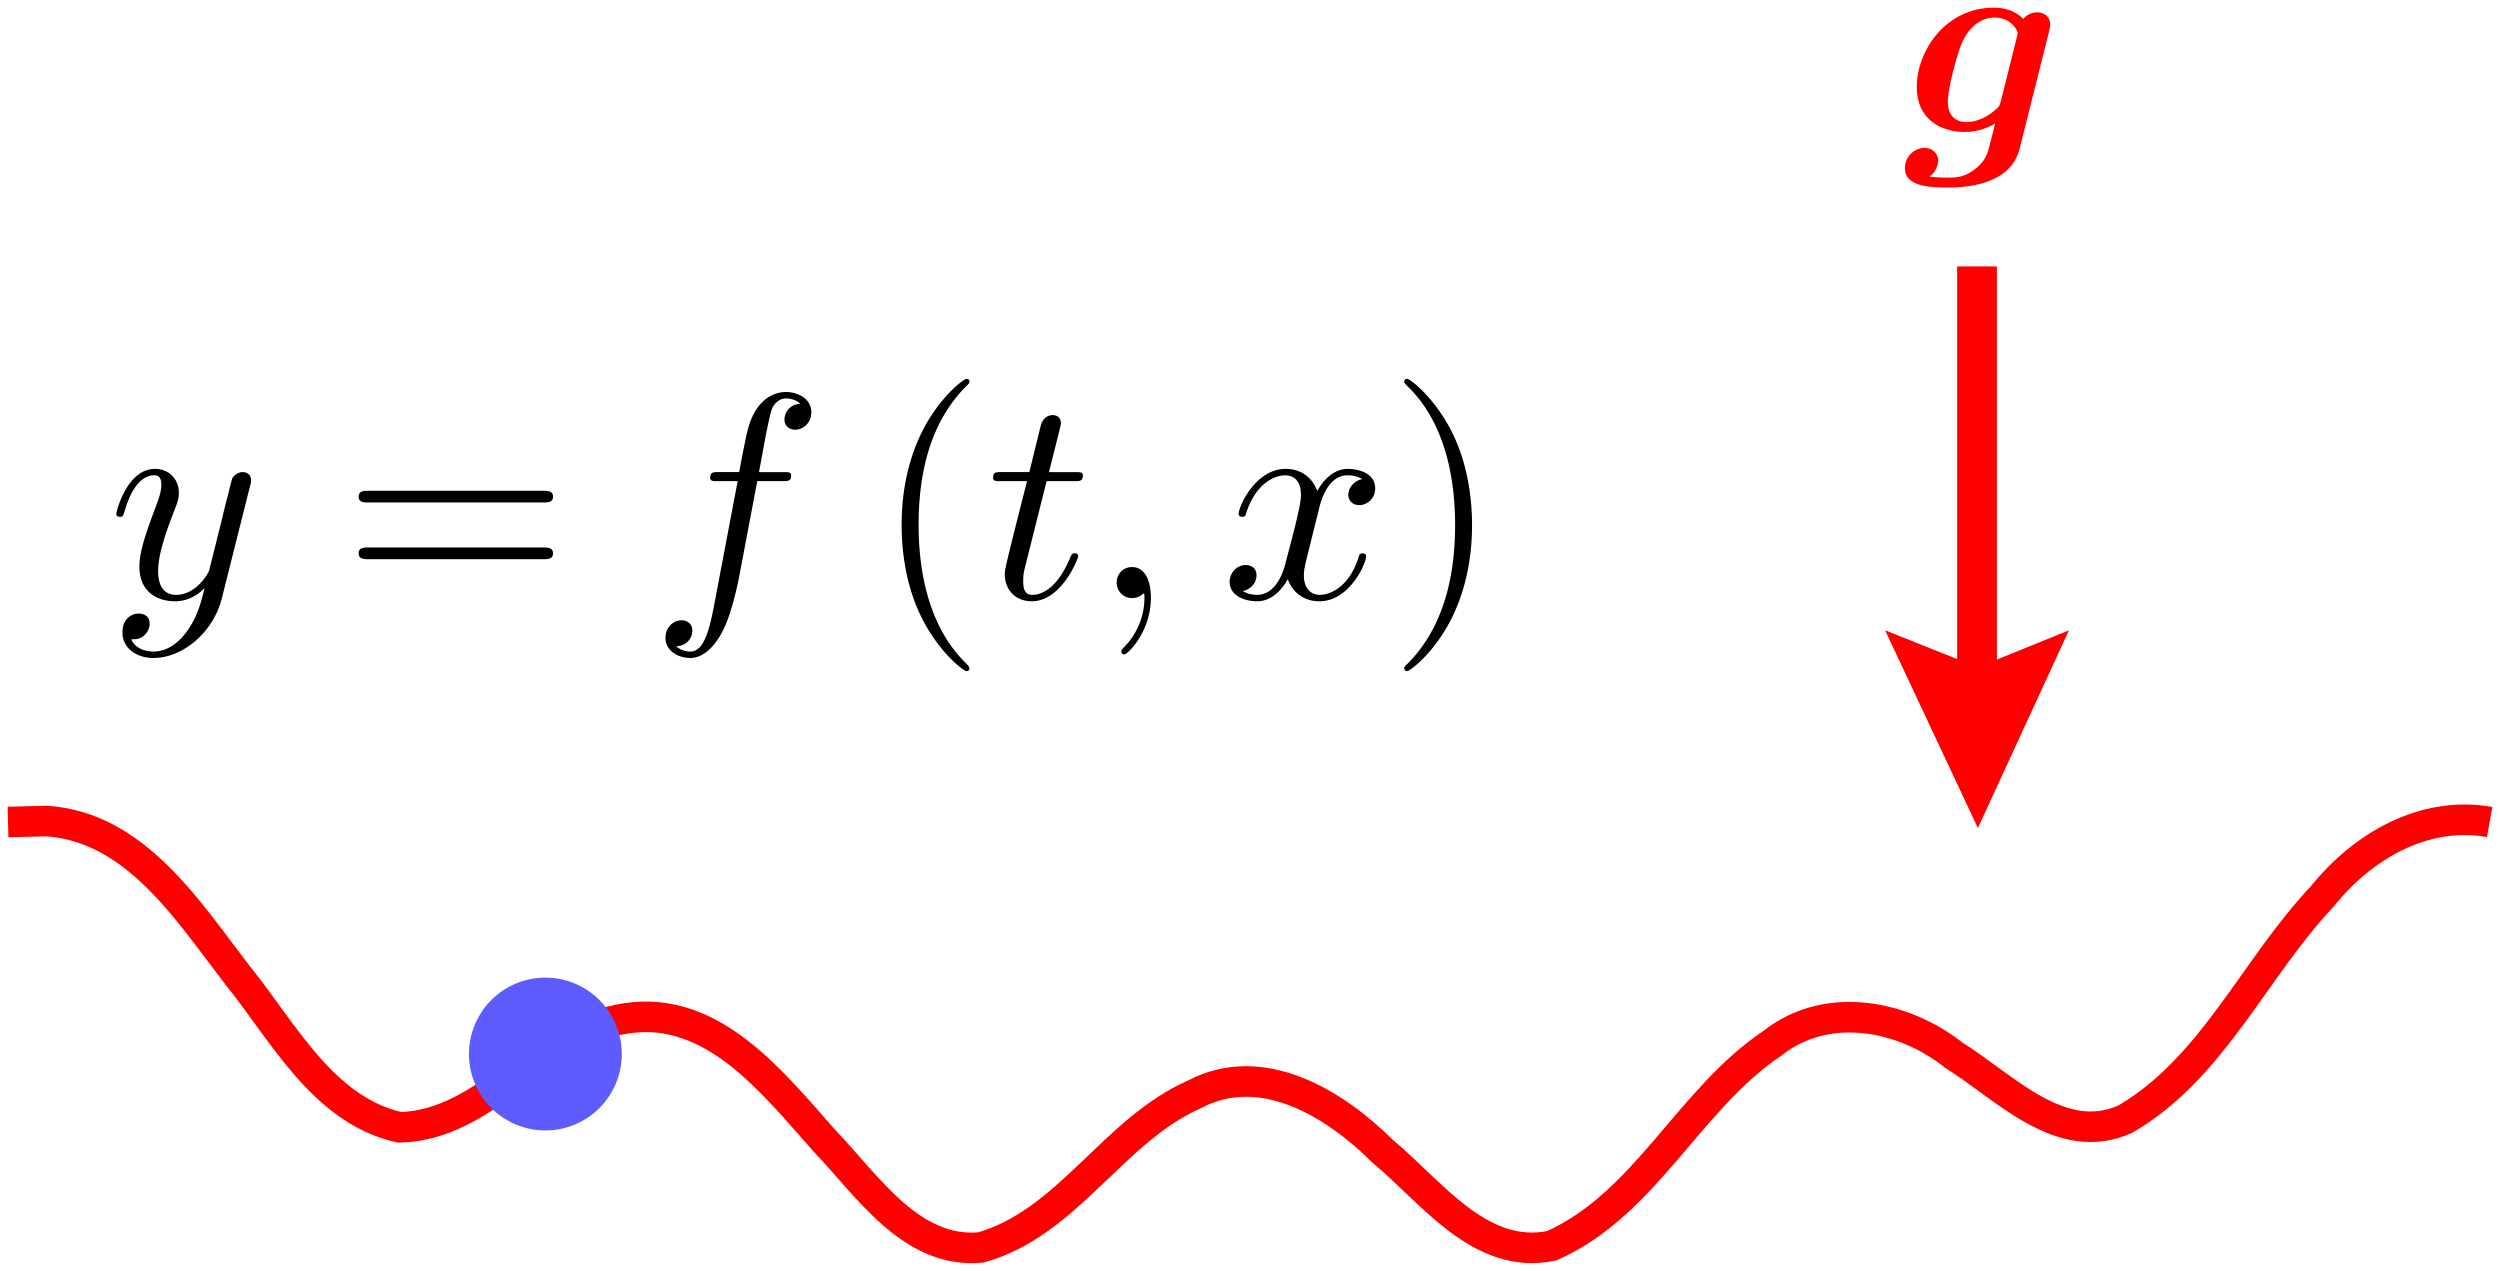<svg width="163.605" height="83.165" viewBox="0 0 163.606 83.165" xmlns="http://www.w3.org/2000/svg">
<path d="M162.93 53.794c-4.303-.766-8.33 1.591-10.947 4.862-4.45 4.694-7.15 11.217-12.874 14.57-4.236 1.935-7.913-2.1-11.231-4.16-3.34-2.656-8.328-3.604-11.882-.798-5.483 3.67-8.294 10.518-14.443 13.256-4.695.98-7.873-3.542-11.077-6.189-3.132-3.115-7.897-6.056-12.31-3.717-5.343 2.352-8.28 8.432-14 10.022-4.557.403-7.397-4.053-10.188-6.96-3.356-3.765-7.287-8.902-12.964-8.041-5.662.796-9.048 6.996-14.868 7.137-5.03-1.142-7.603-6.255-10.614-9.97C12.3 59.614 8.879 54.127 3.06 53.73l-2.535.063" clip-path="url(#p825fbd034e)" color="#000" fill="none" stroke="red" stroke-width="2" style="isolation:auto;mix-blend-mode:normal;text-decoration-color:#000;text-decoration-line:none;text-decoration-style:solid;text-indent:0;text-transform:none;white-space:normal"/>
<circle transform="rotate(-26.402)" cx="1.295" cy="77.654" r="5" color="#000" fill="#5e5bff"/>
<g stroke-linejoin="round" stroke-miterlimit="100000">
<path d="M16.353 31.85c.077-.267.077-.306.077-.44 0-.344-.268-.516-.555-.516a.83.83 0 0 0-.67.402c-.038.095-.19.688-.267 1.033a35.717 35.717 0 0 0-.383 1.53l-.86 3.443c-.077.287-.9 1.626-2.162 1.626-.975 0-1.186-.842-1.186-1.55 0-.88.325-2.065.976-3.749.306-.784.382-.994.382-1.377 0-.86-.612-1.568-1.568-1.568-1.818 0-2.525 2.773-2.525 2.945 0 .192.191.192.23.192.19 0 .21-.039.305-.345.517-1.798 1.282-2.372 1.932-2.372.153 0 .479 0 .479.613 0 .478-.192.975-.326 1.339-.765 2.027-1.11 3.117-1.11 4.016 0 1.703 1.206 2.277 2.335 2.277.746 0 1.396-.325 1.931-.861-.248.995-.478 1.932-1.243 2.946-.497.65-1.224 1.205-2.104 1.205-.268 0-1.129-.058-1.454-.804.306 0 .555 0 .823-.23.191-.171.382-.42.382-.783 0-.593-.516-.67-.707-.67-.44 0-1.072.306-1.072 1.243 0 .957.842 1.665 2.028 1.665 1.97 0 3.94-1.741 4.476-3.903zM35.54 32.883c.288 0 .651 0 .651-.382s-.363-.383-.631-.383H24.102c-.268 0-.631 0-.631.383s.363.382.65.382zm.02 3.711c.268 0 .631 0 .631-.382s-.363-.383-.65-.383H24.12c-.287 0-.65 0-.65.383s.363.382.631.382zM49.557 31.487h1.645c.382 0 .573 0 .573-.382 0-.21-.19-.21-.516-.21h-1.588l.402-2.181c.077-.402.344-1.76.46-1.99.171-.363.496-.65.898-.65.077 0 .574 0 .937.344-.841.077-1.032.746-1.032 1.033 0 .44.344.67.707.67.498 0 1.052-.421 1.052-1.148 0-.88-.88-1.32-1.664-1.32-.65 0-1.855.344-2.43 2.238-.114.402-.171.593-.63 3.003h-1.32c-.364 0-.574 0-.574.364 0 .23.172.23.536.23h1.262l-1.435 7.555c-.344 1.855-.67 3.596-1.664 3.596-.076 0-.555 0-.918-.344.88-.058 1.052-.746 1.052-1.033 0-.44-.344-.67-.708-.67-.497 0-1.052.421-1.052 1.148 0 .86.842 1.32 1.626 1.32 1.052 0 1.817-1.129 2.162-1.856.612-1.205 1.052-3.52 1.07-3.653zM63.443 43.73c0-.058 0-.096-.325-.422-2.391-2.41-3.003-6.025-3.003-8.952 0-3.328.727-6.656 3.08-9.047.248-.23.248-.268.248-.326 0-.133-.076-.19-.191-.19-.192 0-1.913 1.3-3.042 3.73-.975 2.103-1.205 4.227-1.205 5.833 0 1.492.21 3.807 1.263 5.968 1.147 2.353 2.792 3.596 2.984 3.596.114 0 .191-.057.191-.19zM68.493 31.487h1.798c.382 0 .574 0 .574-.382 0-.21-.192-.21-.536-.21h-1.683c.688-2.717.784-3.1.784-3.214 0-.326-.23-.517-.555-.517-.057 0-.593.02-.765.689l-.746 3.041h-1.798c-.383 0-.574 0-.574.364 0 .23.153.23.536.23h1.683c-1.377 5.432-1.454 5.757-1.454 6.101 0 1.033.727 1.76 1.76 1.76 1.951 0 3.041-2.793 3.041-2.946 0-.191-.153-.191-.23-.191-.171 0-.19.057-.286.268-.823 1.989-1.836 2.448-2.487 2.448-.401 0-.593-.249-.593-.88 0-.459.039-.593.115-.918zM75.317 39.12c0-1.263-.479-2.01-1.225-2.01-.63 0-1.013.479-1.013 1.015 0 .516.382 1.013 1.013 1.013.23 0 .479-.076.67-.248.057-.039.076-.058.096-.058s.038.02.038.287c0 1.416-.67 2.563-1.3 3.195-.211.21-.211.248-.211.306 0 .134.095.21.19.21.211 0 1.742-1.473 1.742-3.71zM86.304 33.362c.115-.498.555-2.257 1.894-2.257.095 0 .554 0 .956.248-.536.096-.918.574-.918 1.033 0 .306.21.67.727.67.42 0 1.033-.345 1.033-1.11 0-.994-1.129-1.262-1.78-1.262-1.109 0-1.778 1.014-2.008 1.453-.478-1.262-1.511-1.453-2.066-1.453-1.989 0-3.08 2.467-3.08 2.945 0 .192.192.192.23.192.153 0 .21-.039.249-.21.65-2.028 1.913-2.506 2.563-2.506.363 0 1.033.172 1.033 1.281 0 .593-.325 1.875-1.033 4.553-.306 1.186-.975 1.989-1.817 1.989-.115 0-.555 0-.957-.249.479-.095.9-.497.9-1.033 0-.516-.421-.67-.708-.67-.574 0-1.052.498-1.052 1.11 0 .88.956 1.263 1.798 1.263 1.262 0 1.95-1.34 2.008-1.454.23.708.918 1.454 2.066 1.454 1.97 0 3.06-2.468 3.06-2.946 0-.191-.172-.191-.229-.191-.172 0-.21.076-.249.21-.63 2.047-1.932 2.506-2.544 2.506-.746 0-1.052-.612-1.052-1.262 0-.421.115-.842.325-1.684zM96.334 34.356c0-1.492-.21-3.806-1.262-5.968-1.148-2.352-2.793-3.596-2.984-3.596-.115 0-.192.077-.192.192 0 .057 0 .095.364.44 1.874 1.893 2.965 4.935 2.965 8.932 0 3.271-.708 6.638-3.08 9.048-.249.23-.249.268-.249.325 0 .115.077.192.192.192.191 0 1.913-1.301 3.041-3.73.976-2.105 1.205-4.228 1.205-5.835z"/>
</g>
<path d="m129.438 54.187 5.96-12.94-4.717 1.915V17.434h-2.6v25.699l-4.716-1.885z" color="#000" fill="red" style="text-decoration-line:none;text-indent:0;text-transform:none"/>
<path d="M134.094 2.066c.072-.288.072-.396.072-.468 0-.576-.468-.792-.846-.792-.36 0-.684.162-.918.432-.252-.27-.846-.738-1.908-.738-3.186 0-5.058 2.844-5.058 5.202 0 2.124 1.602 2.934 3.15 2.934.936 0 1.656-.36 1.98-.558-.108.45-.216.9-.342 1.35-.126.522-.252 1.062-.882 1.566-.756.63-1.35.63-1.836.63-.432 0-.756 0-1.224-.072.522-.378.558-.972.558-1.044 0-.396-.306-.828-.9-.828s-1.278.504-1.278 1.332c0 1.188 1.584 1.26 2.862 1.26 1.62 0 4.104-.378 4.644-2.538zm-3.15 4.536c-.072.252-.072.324-.288.522-.954.864-1.8.864-1.962.864-.702 0-1.224-.396-1.224-1.35 0-.864.594-3.024.864-3.69.63-1.548 1.656-1.8 2.196-1.8 1.116 0 1.512.882 1.512 1.008 0 .036 0 .072-.054.27z" fill="red"/>
</svg>
